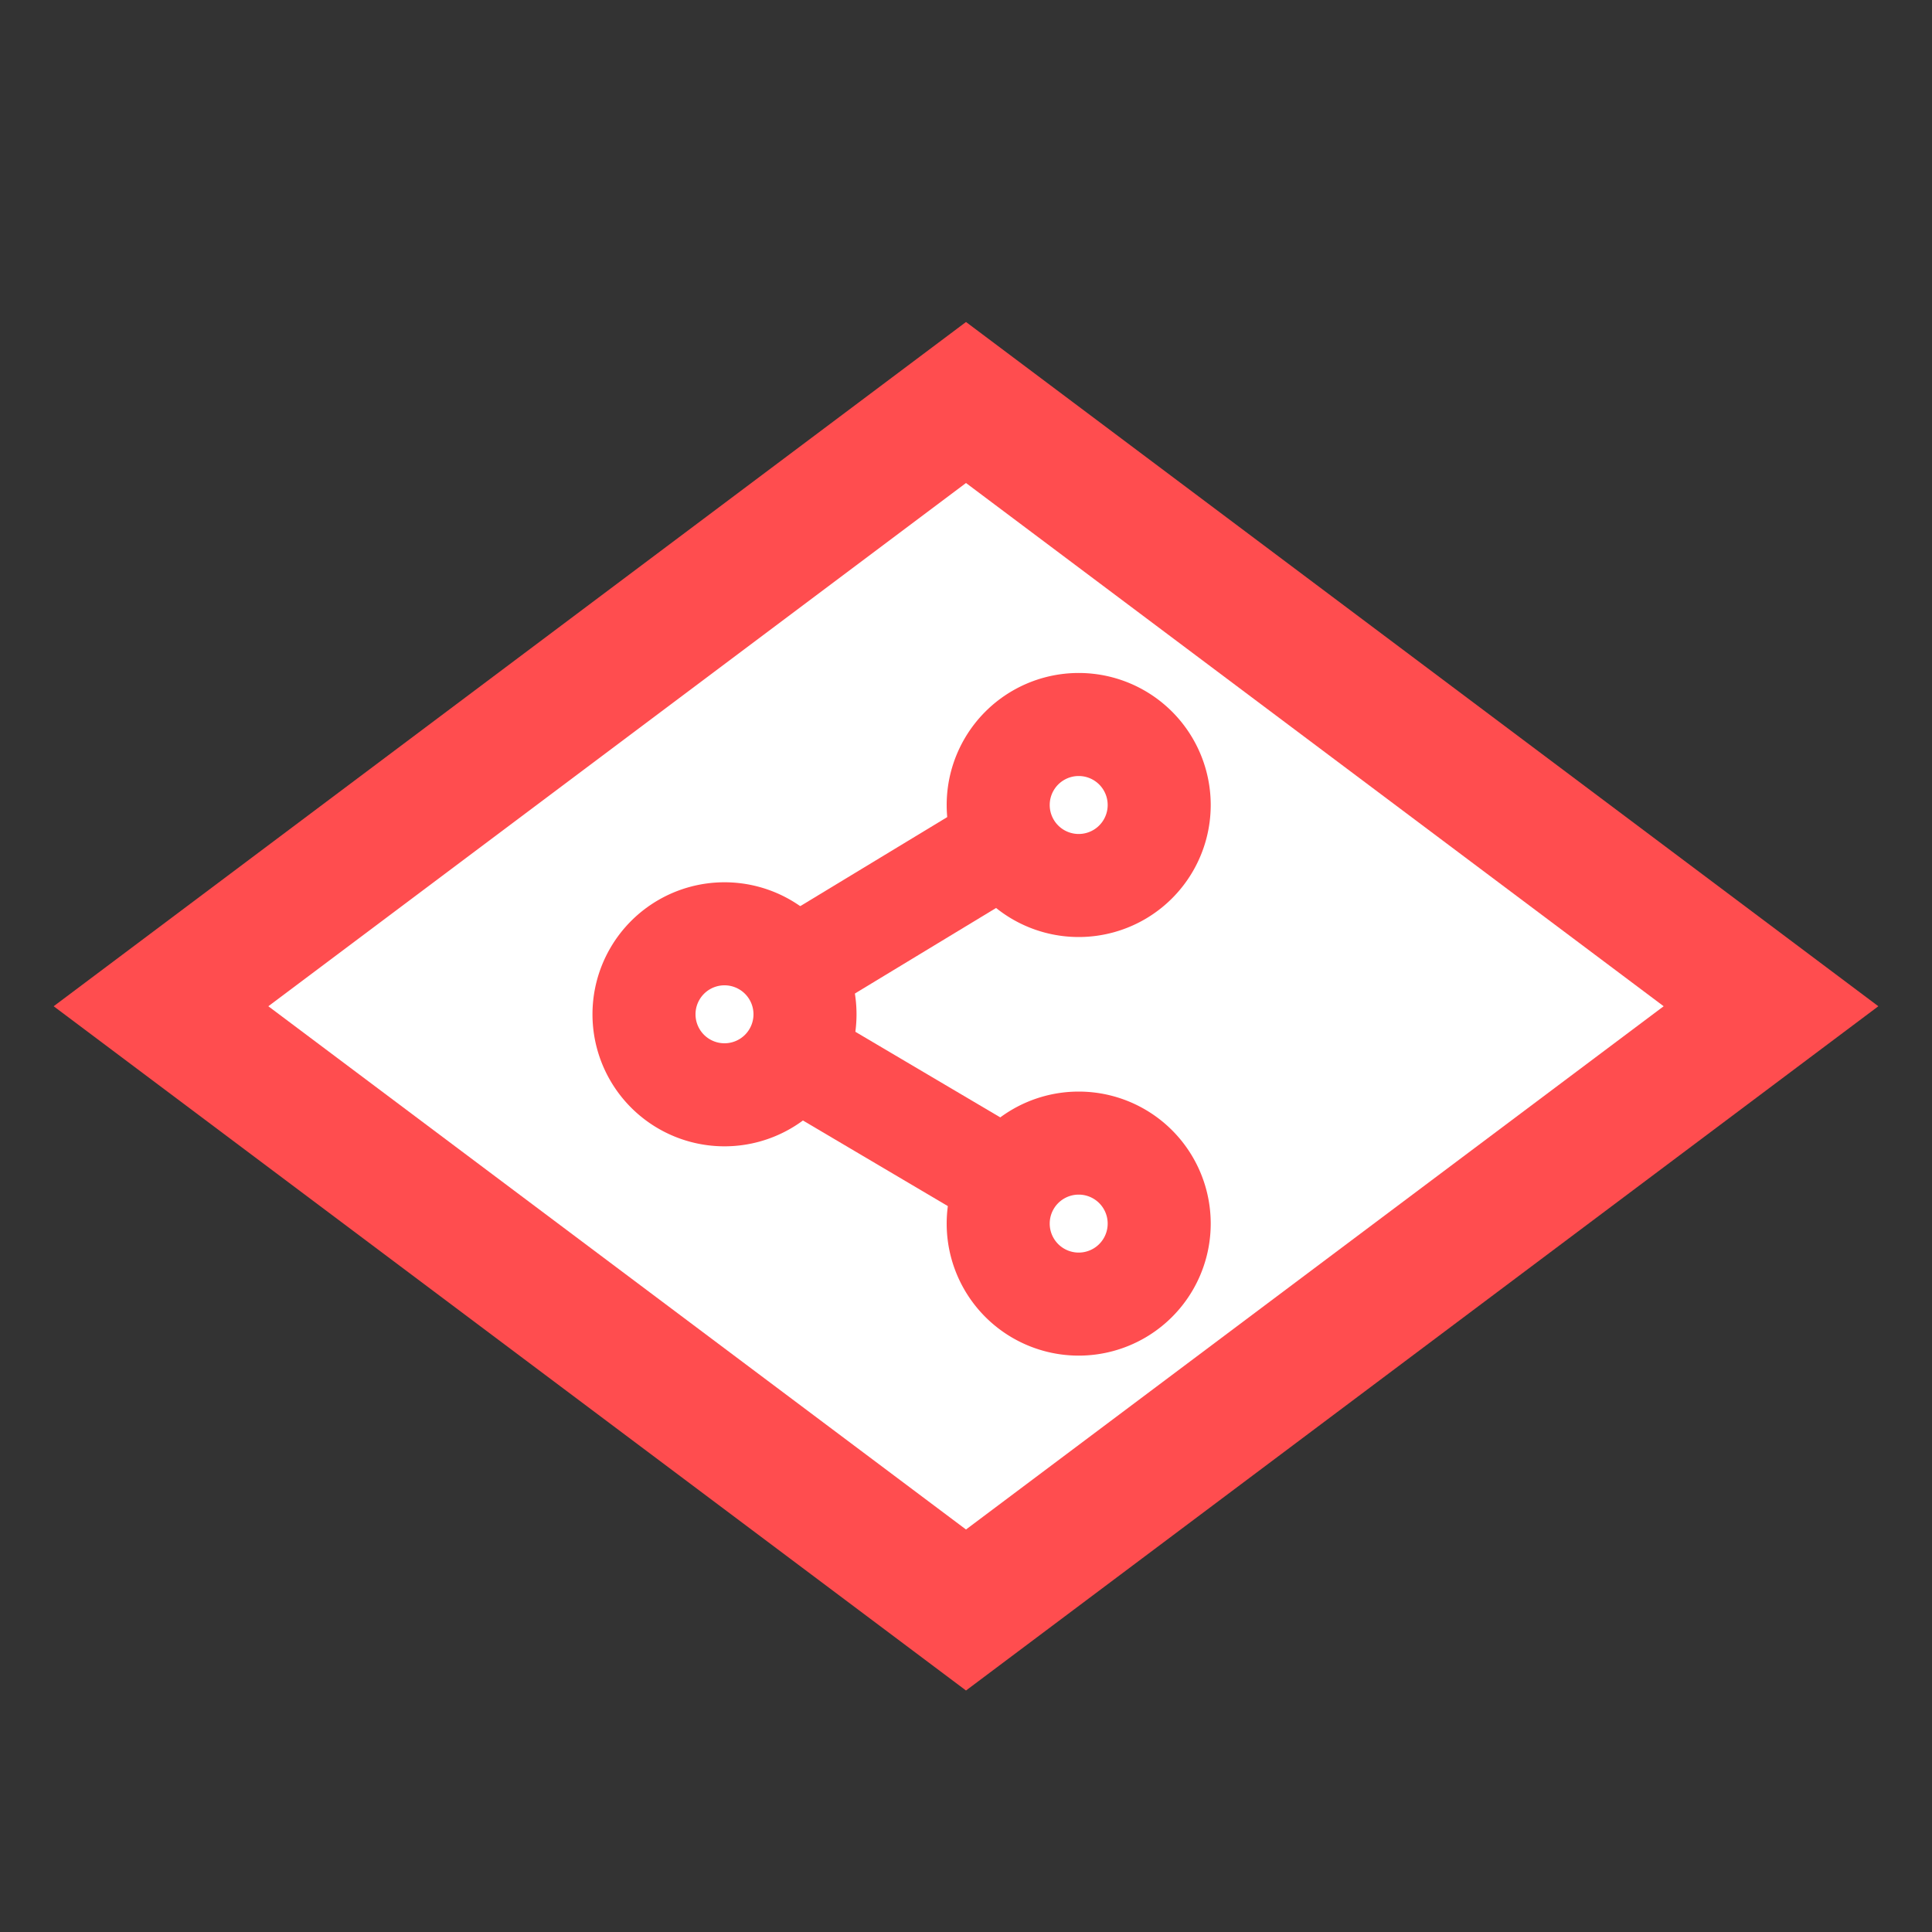 <svg width="24" height="24" viewBox="0 0 24 24" xmlns="http://www.w3.org/2000/svg">
  <rect x="0" y="0" width="24" height="24" fill="#333333" stroke="none"/>
  <g stroke="#FF4D4F" stroke-width="1.6" fill="#fff" fill-rule="evenodd">
    <path d="M12 5l10 7.5L12 20 2 12.5z" />
    <g stroke-width="3.2">
      <path d="M13.4 11a1 1 0 1 0 0-2 1 1 0 0 0 0 2zM9 13.6a1 1 0 1 0 0-2 1 1 0 0 0 0 2z"
        stroke-width="1.28" />
      <path stroke-linecap="round" d="M12.4 10.515l-2.532 1.534M9.868 13.113l2.668 1.576"
        stroke-width="1.28" />
      <path d="M13.4 14.2a1 1 0 1 1 0 2 1 1 0 0 1 0-2z" stroke-width="1.28" />
    </g>
  </g>
</svg>